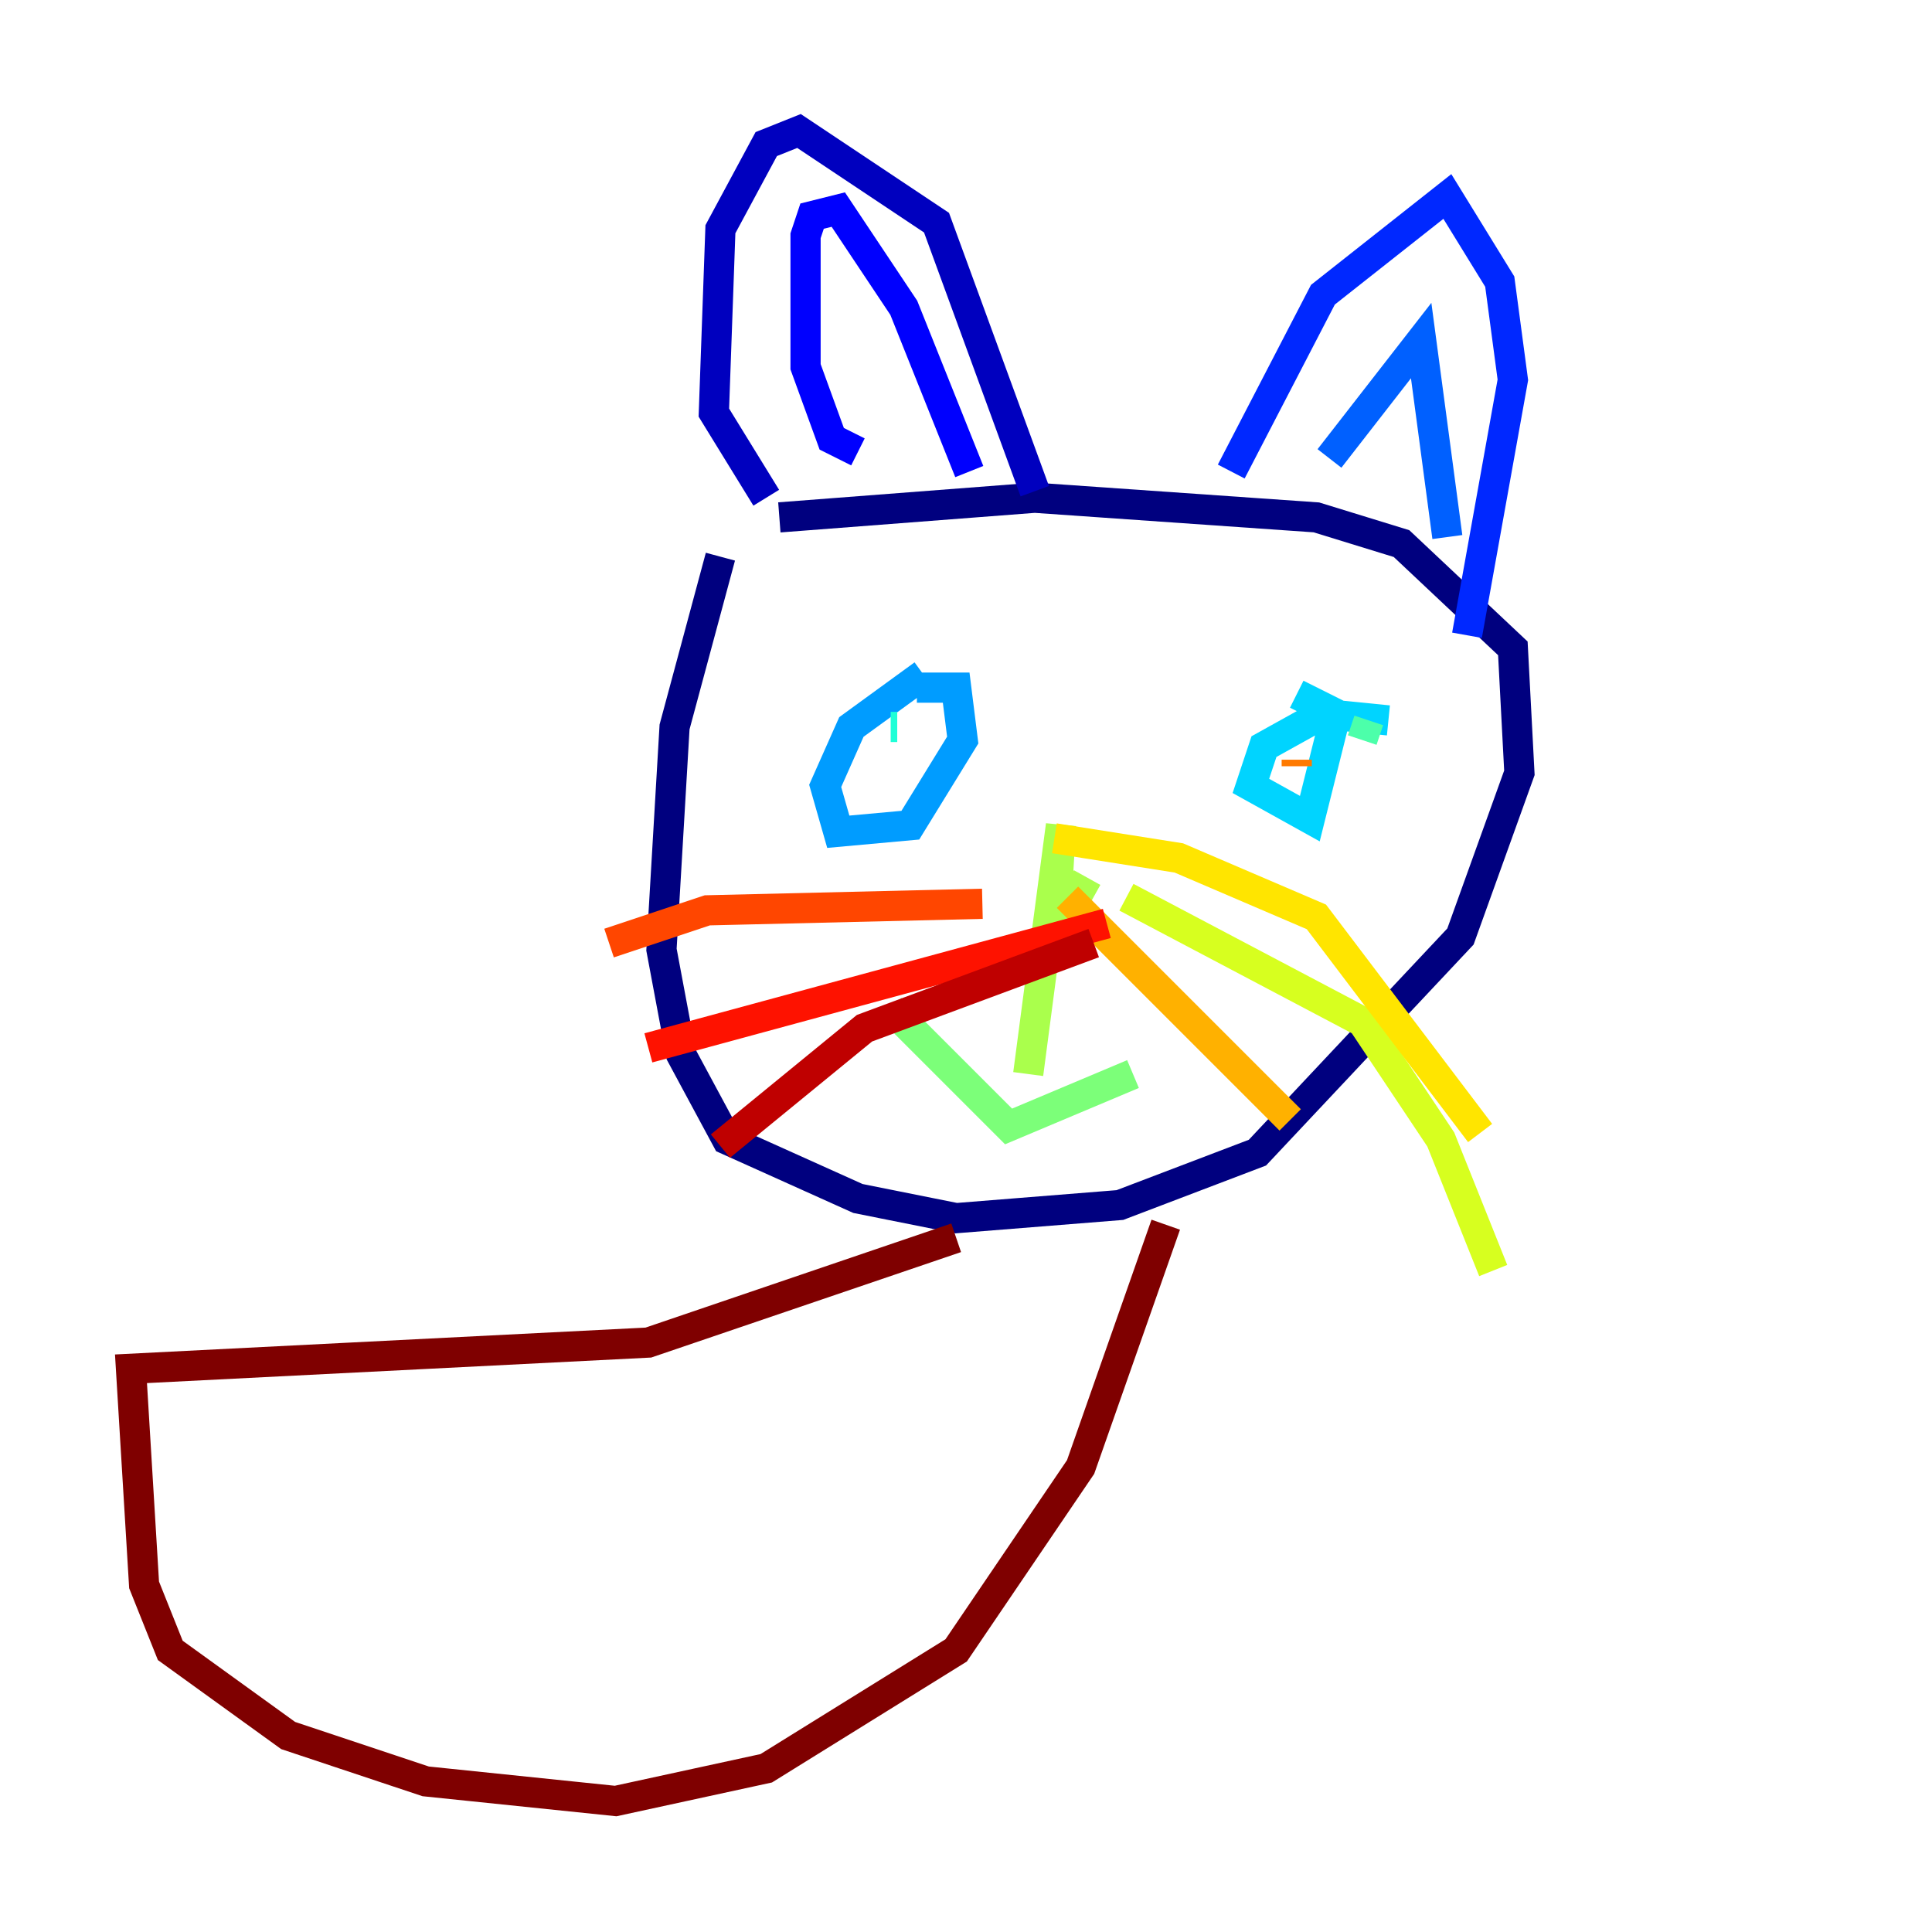 <?xml version="1.0" encoding="utf-8" ?>
<svg baseProfile="tiny" height="128" version="1.2" viewBox="0,0,128,128" width="128" xmlns="http://www.w3.org/2000/svg" xmlns:ev="http://www.w3.org/2001/xml-events" xmlns:xlink="http://www.w3.org/1999/xlink"><defs /><polyline fill="none" points="47.729,36.881 44.691,48.163 43.824,62.915 45.125,69.858 48.163,75.498 56.841,79.403 63.349,80.705 74.197,79.837 83.308,76.366 96.759,62.047 100.664,51.2 100.231,42.956 92.854,36.014 87.214,34.278 68.556,32.976 51.634,34.278" stroke="#00007f" stroke-width="2" /><polyline fill="none" points="50.766,32.976 47.295,27.336 47.729,15.186 50.766,9.546 52.936,8.678 62.047,14.752 68.556,32.542" stroke="#0000bf" stroke-width="2" /><polyline fill="none" points="56.841,29.939 55.105,29.071 53.37,24.298 53.37,15.62 53.803,14.319 55.539,13.885 59.878,20.393 64.217,31.241" stroke="#0000fe" stroke-width="2" /><polyline fill="none" points="81.573,31.241 87.647,19.525 95.891,13.017 99.363,18.658 100.231,25.166 97.193,42.088" stroke="#0028ff" stroke-width="2" /><polyline fill="none" points="88.081,30.373 94.156,22.563 95.891,35.58" stroke="#0060ff" stroke-width="2" /><polyline fill="none" points="61.18,44.691 56.407,48.163 54.671,52.068 55.539,55.105 60.312,54.671 63.783,49.031 63.349,45.559 60.746,45.559" stroke="#009cff" stroke-width="2" /><polyline fill="none" points="91.986,47.729 87.647,47.295 83.742,49.464 82.875,52.068 86.78,54.237 88.515,47.295 85.912,45.993" stroke="#00d4ff" stroke-width="2" /><polyline fill="none" points="59.444,48.163 59.01,48.163" stroke="#1fffd7" stroke-width="2" /><polyline fill="none" points="90.685,47.729 90.251,49.031" stroke="#4cffaa" stroke-width="2" /><polyline fill="none" points="59.01,66.82 66.82,74.63 75.064,71.159" stroke="#7cff79" stroke-width="2" /><polyline fill="none" points="68.122,71.159 70.291,54.671 69.858,62.047 72.027,58.142" stroke="#aaff4c" stroke-width="2" /><polyline fill="none" points="74.63,59.444 90.251,67.688 95.458,75.498 98.929,84.176" stroke="#d7ff1f" stroke-width="2" /><polyline fill="none" points="69.858,55.539 78.102,56.841 87.214,60.746 98.061,75.064" stroke="#ffe500" stroke-width="2" /><polyline fill="none" points="70.725,59.444 85.478,74.197" stroke="#ffb100" stroke-width="2" /><polyline fill="none" points="85.912,50.332 85.912,50.766" stroke="#ff7a00" stroke-width="2" /><polyline fill="none" points="65.085,59.878 46.861,60.312 40.352,62.481" stroke="#ff4600" stroke-width="2" /><polyline fill="none" points="73.329,61.18 42.956,69.424" stroke="#fe1200" stroke-width="2" /><polyline fill="none" points="72.461,62.481 57.275,68.122 47.729,75.932" stroke="#bf0000" stroke-width="2" /><polyline fill="none" points="63.349,82.007 42.956,88.949 8.678,90.685 9.546,105.003 11.281,109.342 19.091,114.983 28.203,118.02 40.786,119.322 50.766,117.153 63.349,109.342 71.593,97.193 77.234,81.139" stroke="#7f0000" stroke-width="2" /></svg>